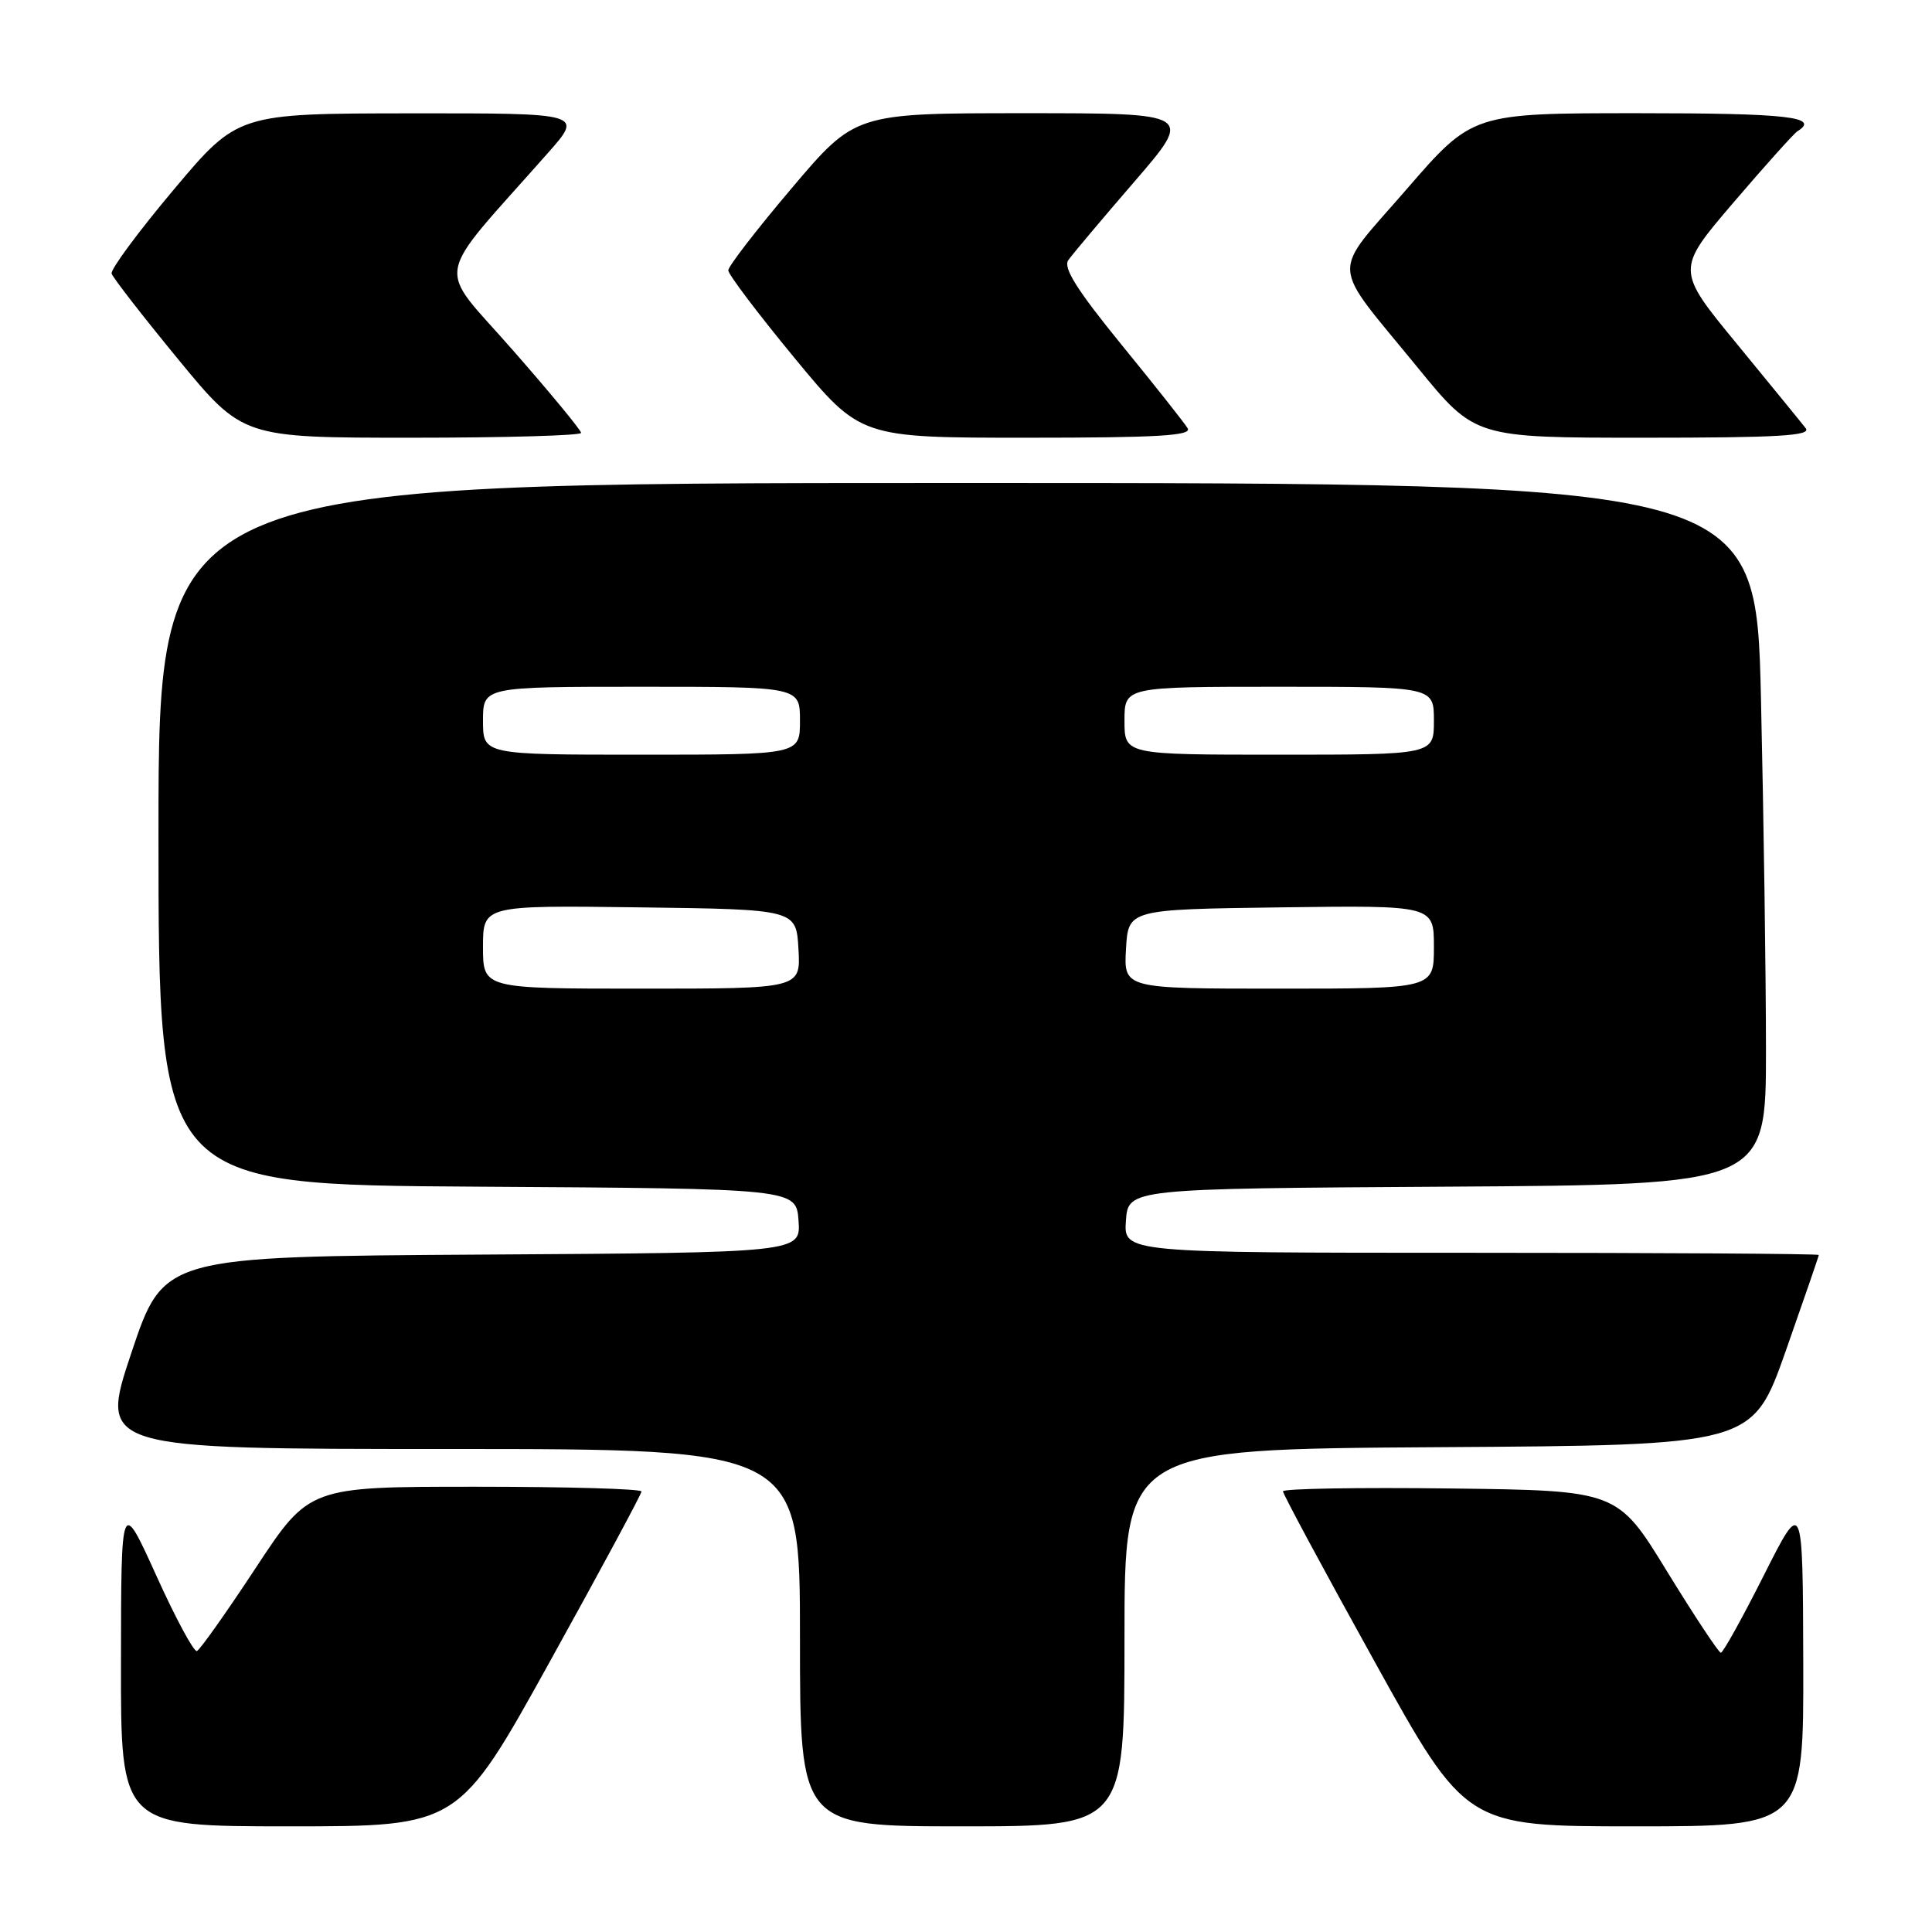 <?xml version="1.0" encoding="UTF-8" standalone="no"?>
<!DOCTYPE svg PUBLIC "-//W3C//DTD SVG 1.1//EN" "http://www.w3.org/Graphics/SVG/1.1/DTD/svg11.dtd" >
<svg xmlns="http://www.w3.org/2000/svg" xmlns:xlink="http://www.w3.org/1999/xlink" version="1.1" viewBox="0 0 256 256">
 <g >
 <path fill="currentColor"
d=" M 72.88 220.13 C 79.55 208.10 85.00 197.97 85.00 197.63 C 85.00 197.28 75.09 197.00 62.98 197.00 C 40.97 197.00 40.97 197.00 33.89 207.75 C 30.00 213.66 26.49 218.62 26.09 218.77 C 25.69 218.92 23.26 214.42 20.71 208.77 C 16.05 198.50 16.05 198.50 16.03 220.25 C 16.00 242.00 16.00 242.00 38.38 242.00 C 60.77 242.00 60.77 242.00 72.88 220.13 Z  M 149.00 217.01 C 149.00 192.02 149.00 192.02 190.61 191.76 C 232.21 191.50 232.21 191.50 236.61 179.04 C 239.02 172.18 241.00 166.44 241.00 166.29 C 241.00 166.13 220.27 166.00 194.94 166.00 C 148.89 166.00 148.89 166.00 149.19 161.75 C 149.50 157.50 149.50 157.50 191.75 157.24 C 234.00 156.98 234.00 156.98 234.00 139.15 C 234.00 129.35 233.70 108.43 233.34 92.66 C 232.68 64.00 232.68 64.00 126.84 64.00 C 21.00 64.00 21.00 64.00 21.00 110.49 C 21.00 156.98 21.00 156.98 63.25 157.24 C 105.50 157.50 105.50 157.50 105.81 161.74 C 106.11 165.98 106.11 165.98 63.89 166.24 C 21.68 166.50 21.68 166.50 17.41 179.25 C 13.15 192.00 13.15 192.00 59.57 192.00 C 106.00 192.00 106.00 192.00 106.00 217.00 C 106.00 242.00 106.00 242.00 127.50 242.00 C 149.00 242.00 149.00 242.00 149.00 217.01 Z  M 238.94 220.25 C 238.88 198.50 238.88 198.50 233.71 208.75 C 230.87 214.39 228.31 219.00 228.02 219.00 C 227.74 218.99 224.54 214.16 220.91 208.25 C 214.33 197.50 214.33 197.50 192.16 197.23 C 179.97 197.08 170.00 197.25 170.00 197.61 C 170.00 197.97 175.45 208.10 182.12 220.13 C 194.23 242.00 194.23 242.00 216.62 242.00 C 239.00 242.00 239.00 242.00 238.94 220.25 Z  M 77.00 57.36 C 77.00 57.01 72.91 52.05 67.90 46.34 C 57.73 34.72 57.19 37.72 72.62 20.25 C 77.26 15.00 77.26 15.00 54.38 15.02 C 31.50 15.04 31.50 15.04 23.00 25.15 C 18.32 30.72 14.63 35.71 14.79 36.25 C 14.95 36.79 18.92 41.90 23.62 47.62 C 32.16 58.00 32.16 58.00 54.58 58.00 C 66.91 58.00 77.00 57.71 77.00 57.36 Z  M 157.37 56.75 C 156.96 56.06 153.02 51.08 148.61 45.68 C 142.73 38.46 140.85 35.49 141.55 34.48 C 142.07 33.73 146.02 29.04 150.32 24.06 C 158.14 15.00 158.14 15.00 135.73 15.00 C 113.32 15.00 113.32 15.00 104.91 24.93 C 100.28 30.39 96.50 35.29 96.50 35.82 C 96.50 36.36 100.44 41.56 105.25 47.40 C 114.00 58.00 114.00 58.00 136.06 58.00 C 153.44 58.00 157.96 57.73 157.37 56.75 Z  M 239.27 56.75 C 238.74 56.06 234.65 51.06 230.19 45.62 C 222.07 35.75 222.07 35.75 229.70 26.83 C 233.89 21.93 237.70 17.69 238.16 17.40 C 241.24 15.49 236.90 15.00 217.06 15.00 C 195.11 15.00 195.11 15.00 186.37 25.09 C 176.25 36.78 176.10 34.31 187.87 48.73 C 195.44 58.00 195.44 58.00 217.84 58.00 C 235.62 58.00 240.04 57.74 239.27 56.75 Z  M 64.00 125.48 C 64.00 119.96 64.00 119.96 84.75 120.23 C 105.50 120.50 105.50 120.50 105.80 125.75 C 106.10 131.00 106.10 131.00 85.05 131.00 C 64.00 131.00 64.00 131.00 64.00 125.48 Z  M 149.20 125.75 C 149.50 120.50 149.50 120.50 169.75 120.23 C 190.00 119.96 190.00 119.96 190.00 125.48 C 190.00 131.00 190.00 131.00 169.45 131.00 C 148.90 131.00 148.90 131.00 149.20 125.75 Z  M 64.00 95.50 C 64.00 91.00 64.00 91.00 85.00 91.00 C 106.00 91.00 106.00 91.00 106.00 95.50 C 106.00 100.00 106.00 100.00 85.00 100.00 C 64.00 100.00 64.00 100.00 64.00 95.50 Z  M 149.00 95.50 C 149.00 91.00 149.00 91.00 169.50 91.00 C 190.00 91.00 190.00 91.00 190.00 95.50 C 190.00 100.00 190.00 100.00 169.50 100.00 C 149.00 100.00 149.00 100.00 149.00 95.50 Z "/>
</g>
</svg>